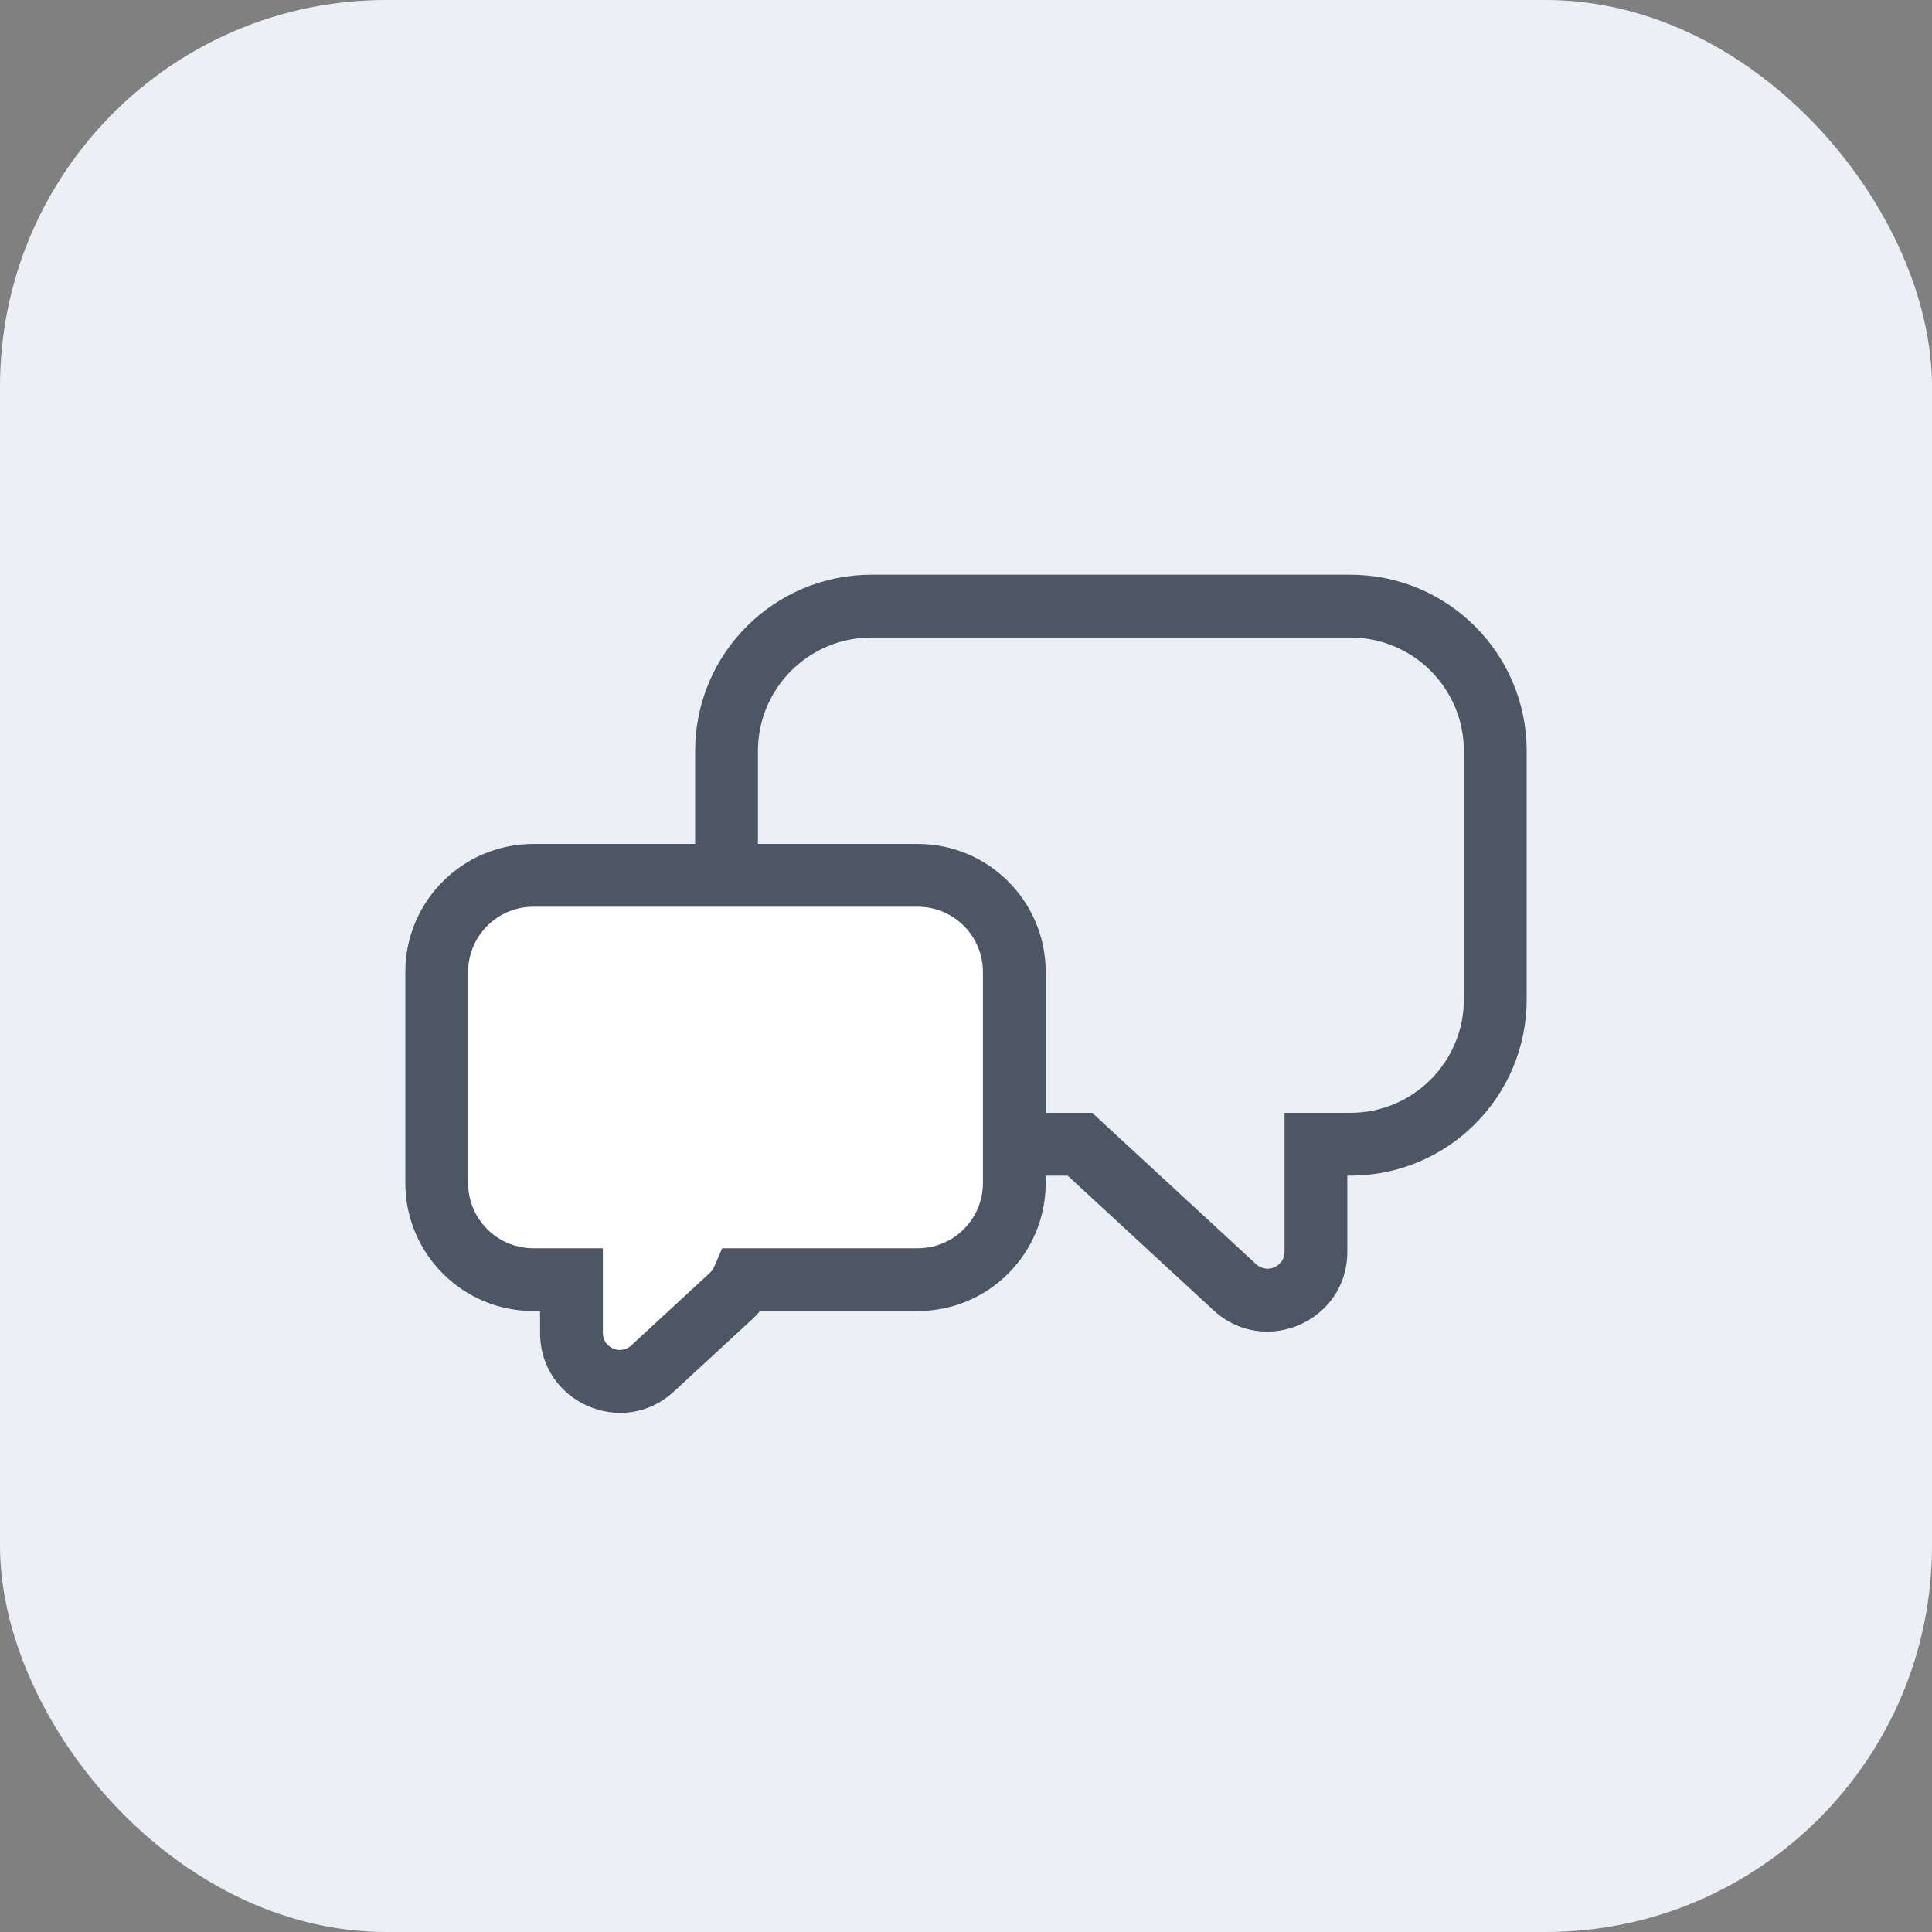 <svg width="40" height="40" viewBox="0 0 40 40" fill="none" xmlns="http://www.w3.org/2000/svg">
<rect x="0" y="0" width="40" height="40" fill="#808080" stroke="none"/>
<rect width="40" height="40" rx="8" fill="#ECF0F6"/>
<path fill-rule="evenodd" clip-rule="evenodd" d="M18.042 12.549H27.958C29.615 12.549 30.958 13.892 30.958 15.549V20.69C30.958 22.347 29.615 23.69 27.958 23.69H27.245V25.916C27.245 26.788 26.207 27.243 25.566 26.651L22.358 23.69H18.042C16.385 23.69 15.042 22.347 15.042 20.69V15.549C15.042 13.892 16.385 12.549 18.042 12.549Z" fill="#ECF0F6"/>
<path d="M27.245 23.69V23.04H26.595V23.69H27.245ZM25.566 26.651L26.007 26.174L26.007 26.174L25.566 26.651ZM22.358 23.69L22.799 23.212L22.613 23.04H22.358V23.69ZM27.958 11.899H18.042V13.199H27.958V11.899ZM31.608 15.549C31.608 13.533 29.974 11.899 27.958 11.899V13.199C29.256 13.199 30.308 14.251 30.308 15.549H31.608ZM31.608 20.69V15.549H30.308V20.69H31.608ZM27.958 24.34C29.974 24.34 31.608 22.706 31.608 20.69H30.308C30.308 21.988 29.256 23.04 27.958 23.04V24.34ZM27.245 24.34H27.958V23.04H27.245V24.34ZM26.595 23.69V25.916H27.895V23.69H26.595ZM26.595 25.916C26.595 26.222 26.232 26.381 26.007 26.174L25.125 27.129C26.183 28.105 27.895 27.355 27.895 25.916H26.595ZM26.007 26.174L22.799 23.212L21.918 24.168L25.125 27.129L26.007 26.174ZM18.042 24.34H22.358V23.04H18.042V24.34ZM14.392 20.69C14.392 22.706 16.026 24.34 18.042 24.34V23.04C16.744 23.04 15.692 21.988 15.692 20.69H14.392ZM14.392 15.549V20.69H15.692V15.549H14.392ZM18.042 11.899C16.026 11.899 14.392 13.533 14.392 15.549H15.692C15.692 14.251 16.744 13.199 18.042 13.199V11.899Z" fill="#4D5664"/>
<path fill-rule="evenodd" clip-rule="evenodd" d="M19 18.123H11.042C9.937 18.123 9.042 19.018 9.042 20.123V24.494C9.042 25.598 9.937 26.494 11.042 26.494H11.832V27.599C11.832 28.471 12.87 28.925 13.51 28.334L15.134 26.834C15.245 26.732 15.326 26.616 15.379 26.494H19C20.105 26.494 21 25.598 21 24.494V20.123C21 19.018 20.105 18.123 19 18.123Z" fill="white"/>
<path d="M11.832 26.494V25.844H12.482V26.494H11.832ZM13.51 28.334L13.951 28.811L13.951 28.811L13.51 28.334ZM15.134 26.834L14.693 26.357L14.693 26.357L15.134 26.834ZM15.379 26.494L14.782 26.235L14.952 25.844H15.379V26.494ZM11.042 17.473H19V18.773H11.042V17.473ZM8.392 20.123C8.392 18.66 9.578 17.473 11.042 17.473V18.773C10.296 18.773 9.692 19.378 9.692 20.123H8.392ZM8.392 24.494V20.123H9.692V24.494H8.392ZM11.042 27.144C9.578 27.144 8.392 25.957 8.392 24.494H9.692C9.692 25.239 10.296 25.844 11.042 25.844V27.144ZM11.832 27.144H11.042V25.844H11.832V27.144ZM12.482 26.494V27.599H11.182V26.494H12.482ZM12.482 27.599C12.482 27.904 12.845 28.063 13.069 27.856L13.951 28.811C12.894 29.787 11.182 29.037 11.182 27.599H12.482ZM13.069 27.856L14.693 26.357L15.575 27.312L13.951 28.811L13.069 27.856ZM14.693 26.357C14.738 26.315 14.765 26.274 14.782 26.235L15.975 26.752C15.886 26.958 15.752 27.149 15.575 27.312L14.693 26.357ZM19 27.144H15.379V25.844H19V27.144ZM21.65 24.494C21.65 25.957 20.464 27.144 19 27.144V25.844C19.746 25.844 20.35 25.239 20.35 24.494H21.65ZM21.65 20.123V24.494H20.35V20.123H21.65ZM19 17.473C20.464 17.473 21.65 18.66 21.65 20.123H20.35C20.35 19.378 19.746 18.773 19 18.773V17.473Z" fill="#4D5664"/>
</svg>
